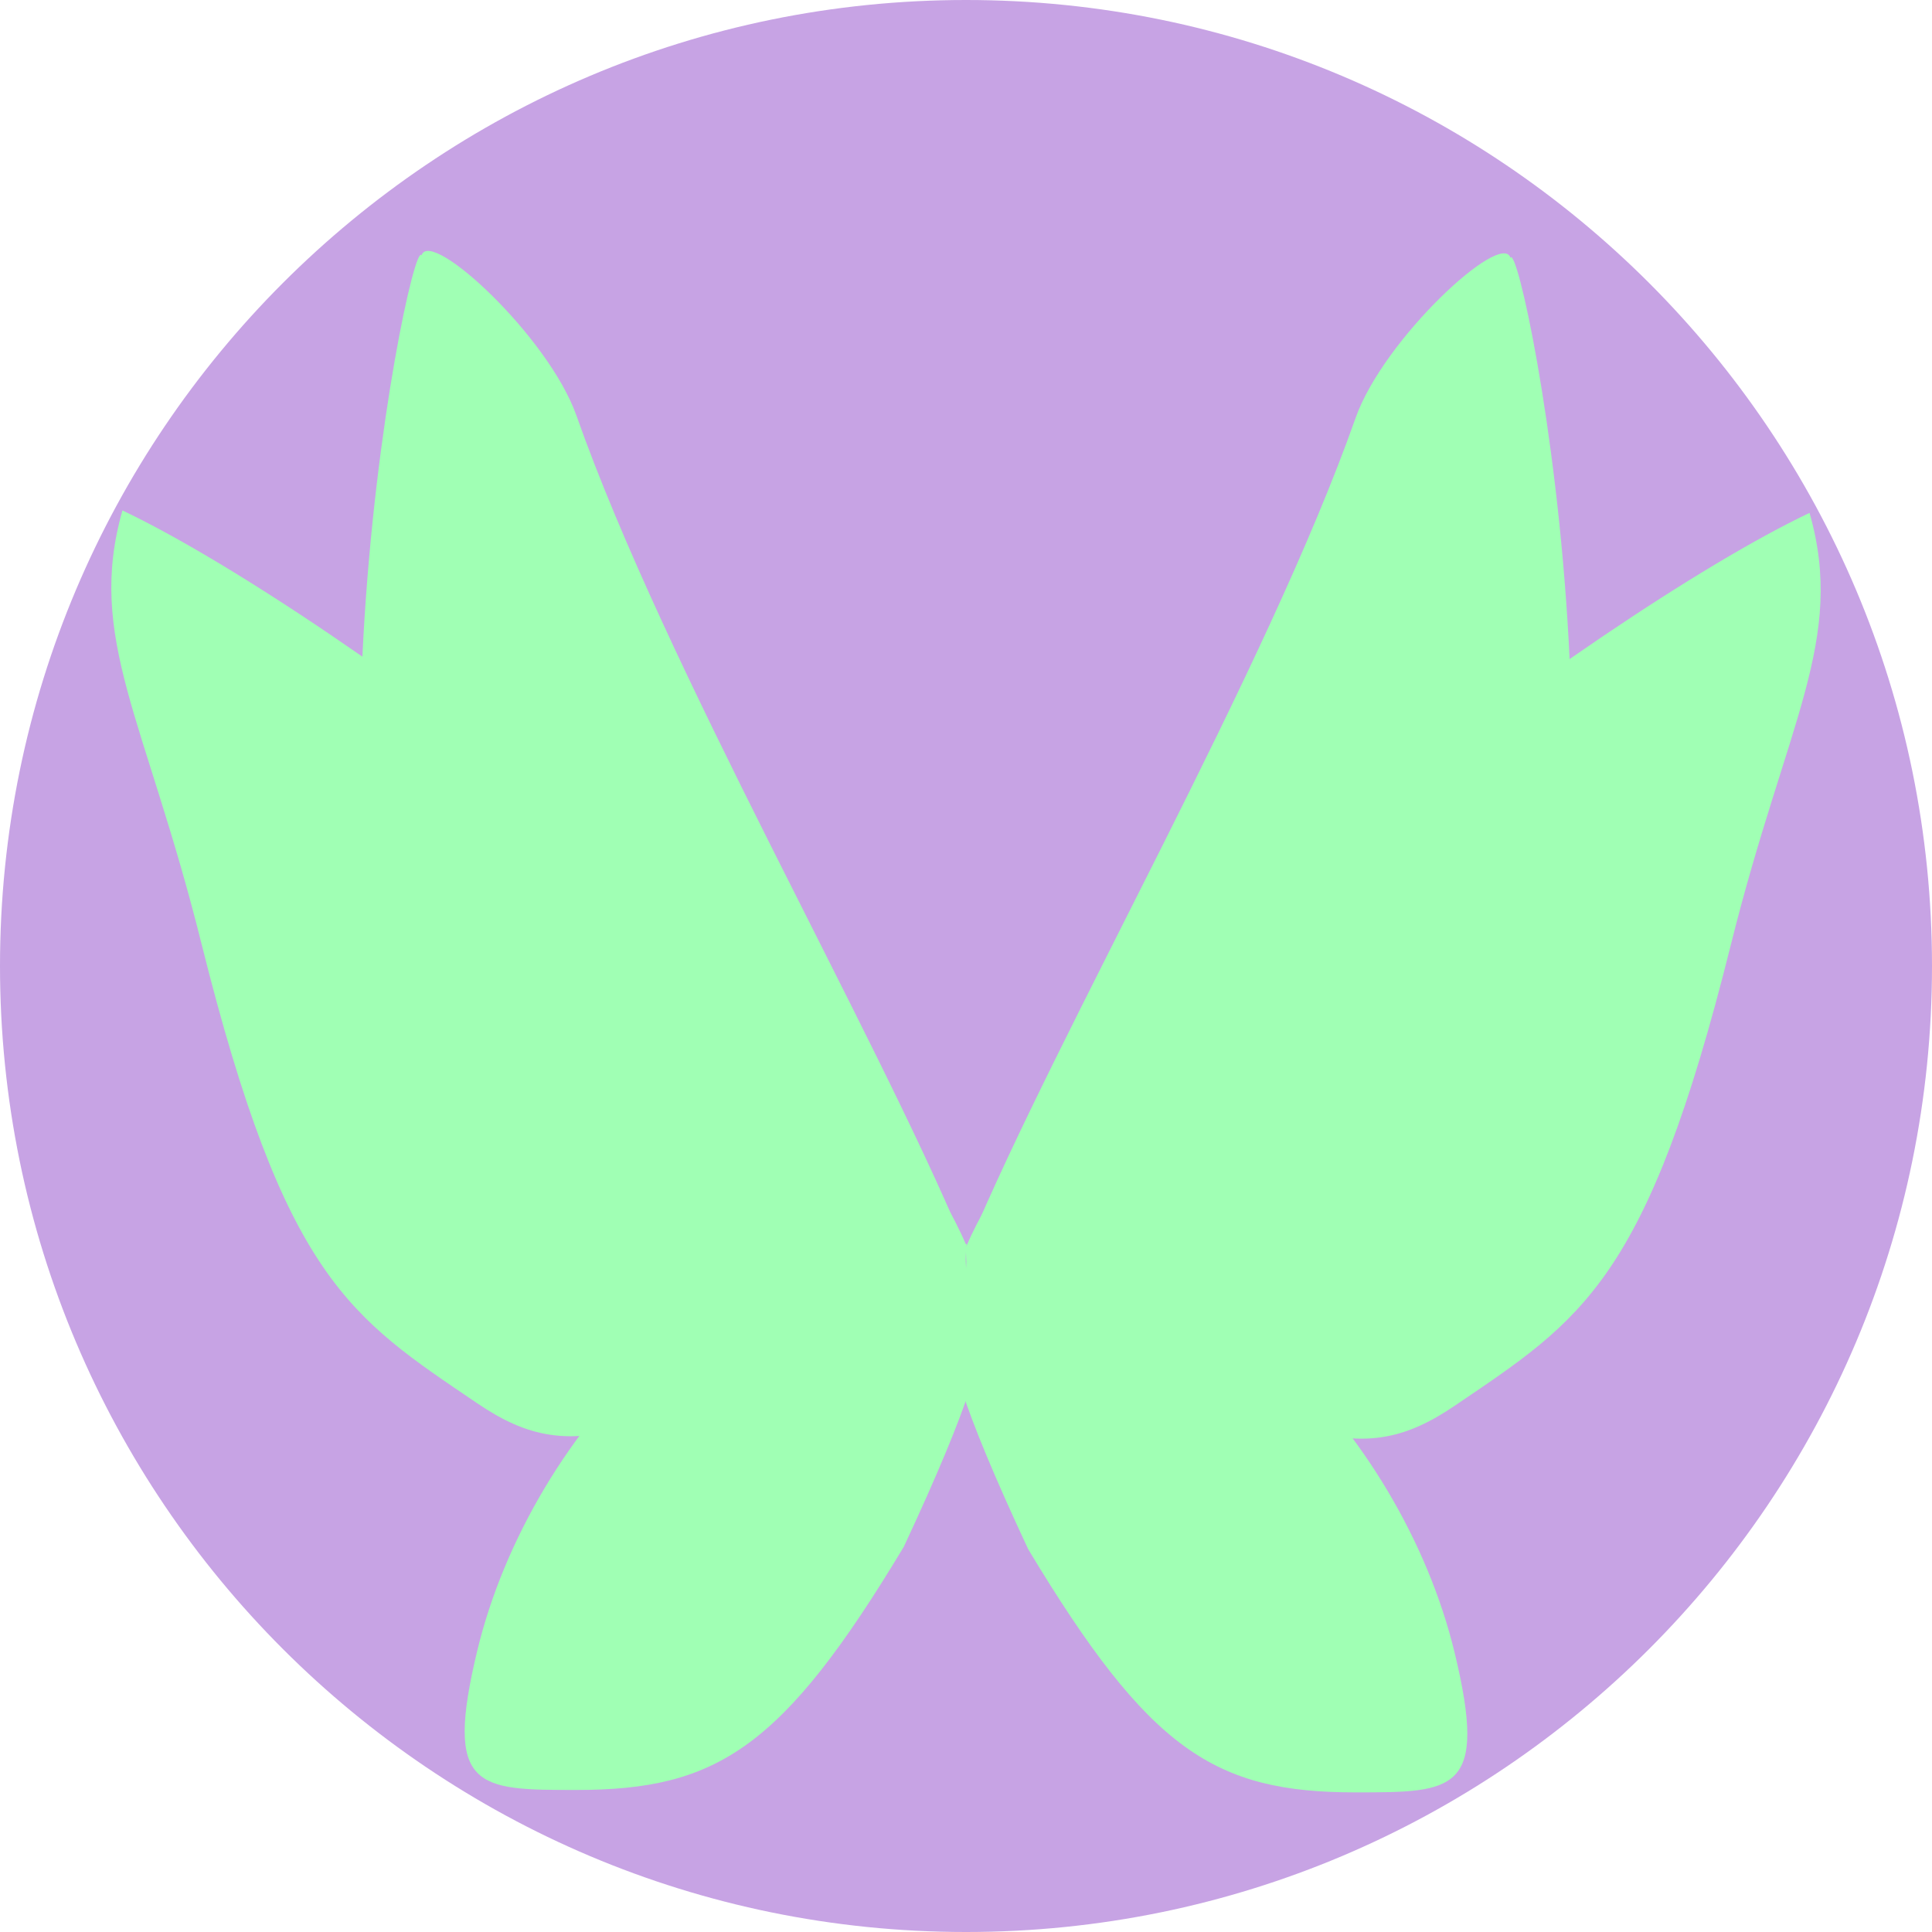 <svg width="1024" height="1024" viewBox="0 0 1024 1024" fill="none" xmlns="http://www.w3.org/2000/svg">
<path d="M1024 512C1024 794.77 794.77 1024 512 1024C229.23 1024 0 794.77 0 512C0 229.23 229.23 0 512 0C794.77 0 1024 229.23 1024 512Z" fill="#C7A3E4"/>
<path d="M305.51 220.236C352.835 354.329 462.633 544.12 510.474 658.371C436.254 691.076 298.428 792.464 251.104 658.371C138.538 513.724 216.865 122.757 223.431 135.335C228.121 120.66 290.713 178.31 305.51 220.236Z" fill="#A0FFB4"/>
<path d="M511.881 659.419C342.094 764.76 305.51 779.434 252.98 743.797C185.44 697.977 151.171 678.057 106.644 499.573C77.096 381.13 45.671 338.155 64.901 270.548C178.405 324.529 458.412 533.639 511.881 659.419Z" fill="#A0FFB4"/>
<path d="M479.049 819.789C414.793 926.702 380.085 948.713 305.51 948.713C252.98 948.713 235.169 948.713 252.98 874.818C281.121 758.057 392.749 637.932 512.35 659.419C506.721 708.159 551.748 664.136 479.049 819.789Z" fill="#A0FFB4"/>
<path d="M718.49 221.523C671.165 355.616 561.367 545.407 513.526 659.657C587.746 692.363 725.572 793.75 772.896 659.657C885.462 515.01 807.135 124.043 800.569 136.621C795.879 121.947 733.287 179.596 718.49 221.523Z" fill="#A0FFB4"/>
<path d="M512.119 660.706C681.906 766.046 718.49 780.721 771.02 745.083C838.56 699.263 872.829 679.344 917.356 500.86C946.904 382.417 978.329 339.442 959.099 271.835C845.595 325.816 565.588 534.925 512.119 660.706Z" fill="#A0FFB4"/>
<path d="M544.951 821.075C609.207 927.988 643.915 950 718.49 950C771.02 950 788.831 950 771.02 876.104C742.879 759.343 631.251 639.218 511.65 660.706C517.279 709.445 472.252 665.422 544.951 821.075Z" fill="#A0FFB4"/>
</svg>

